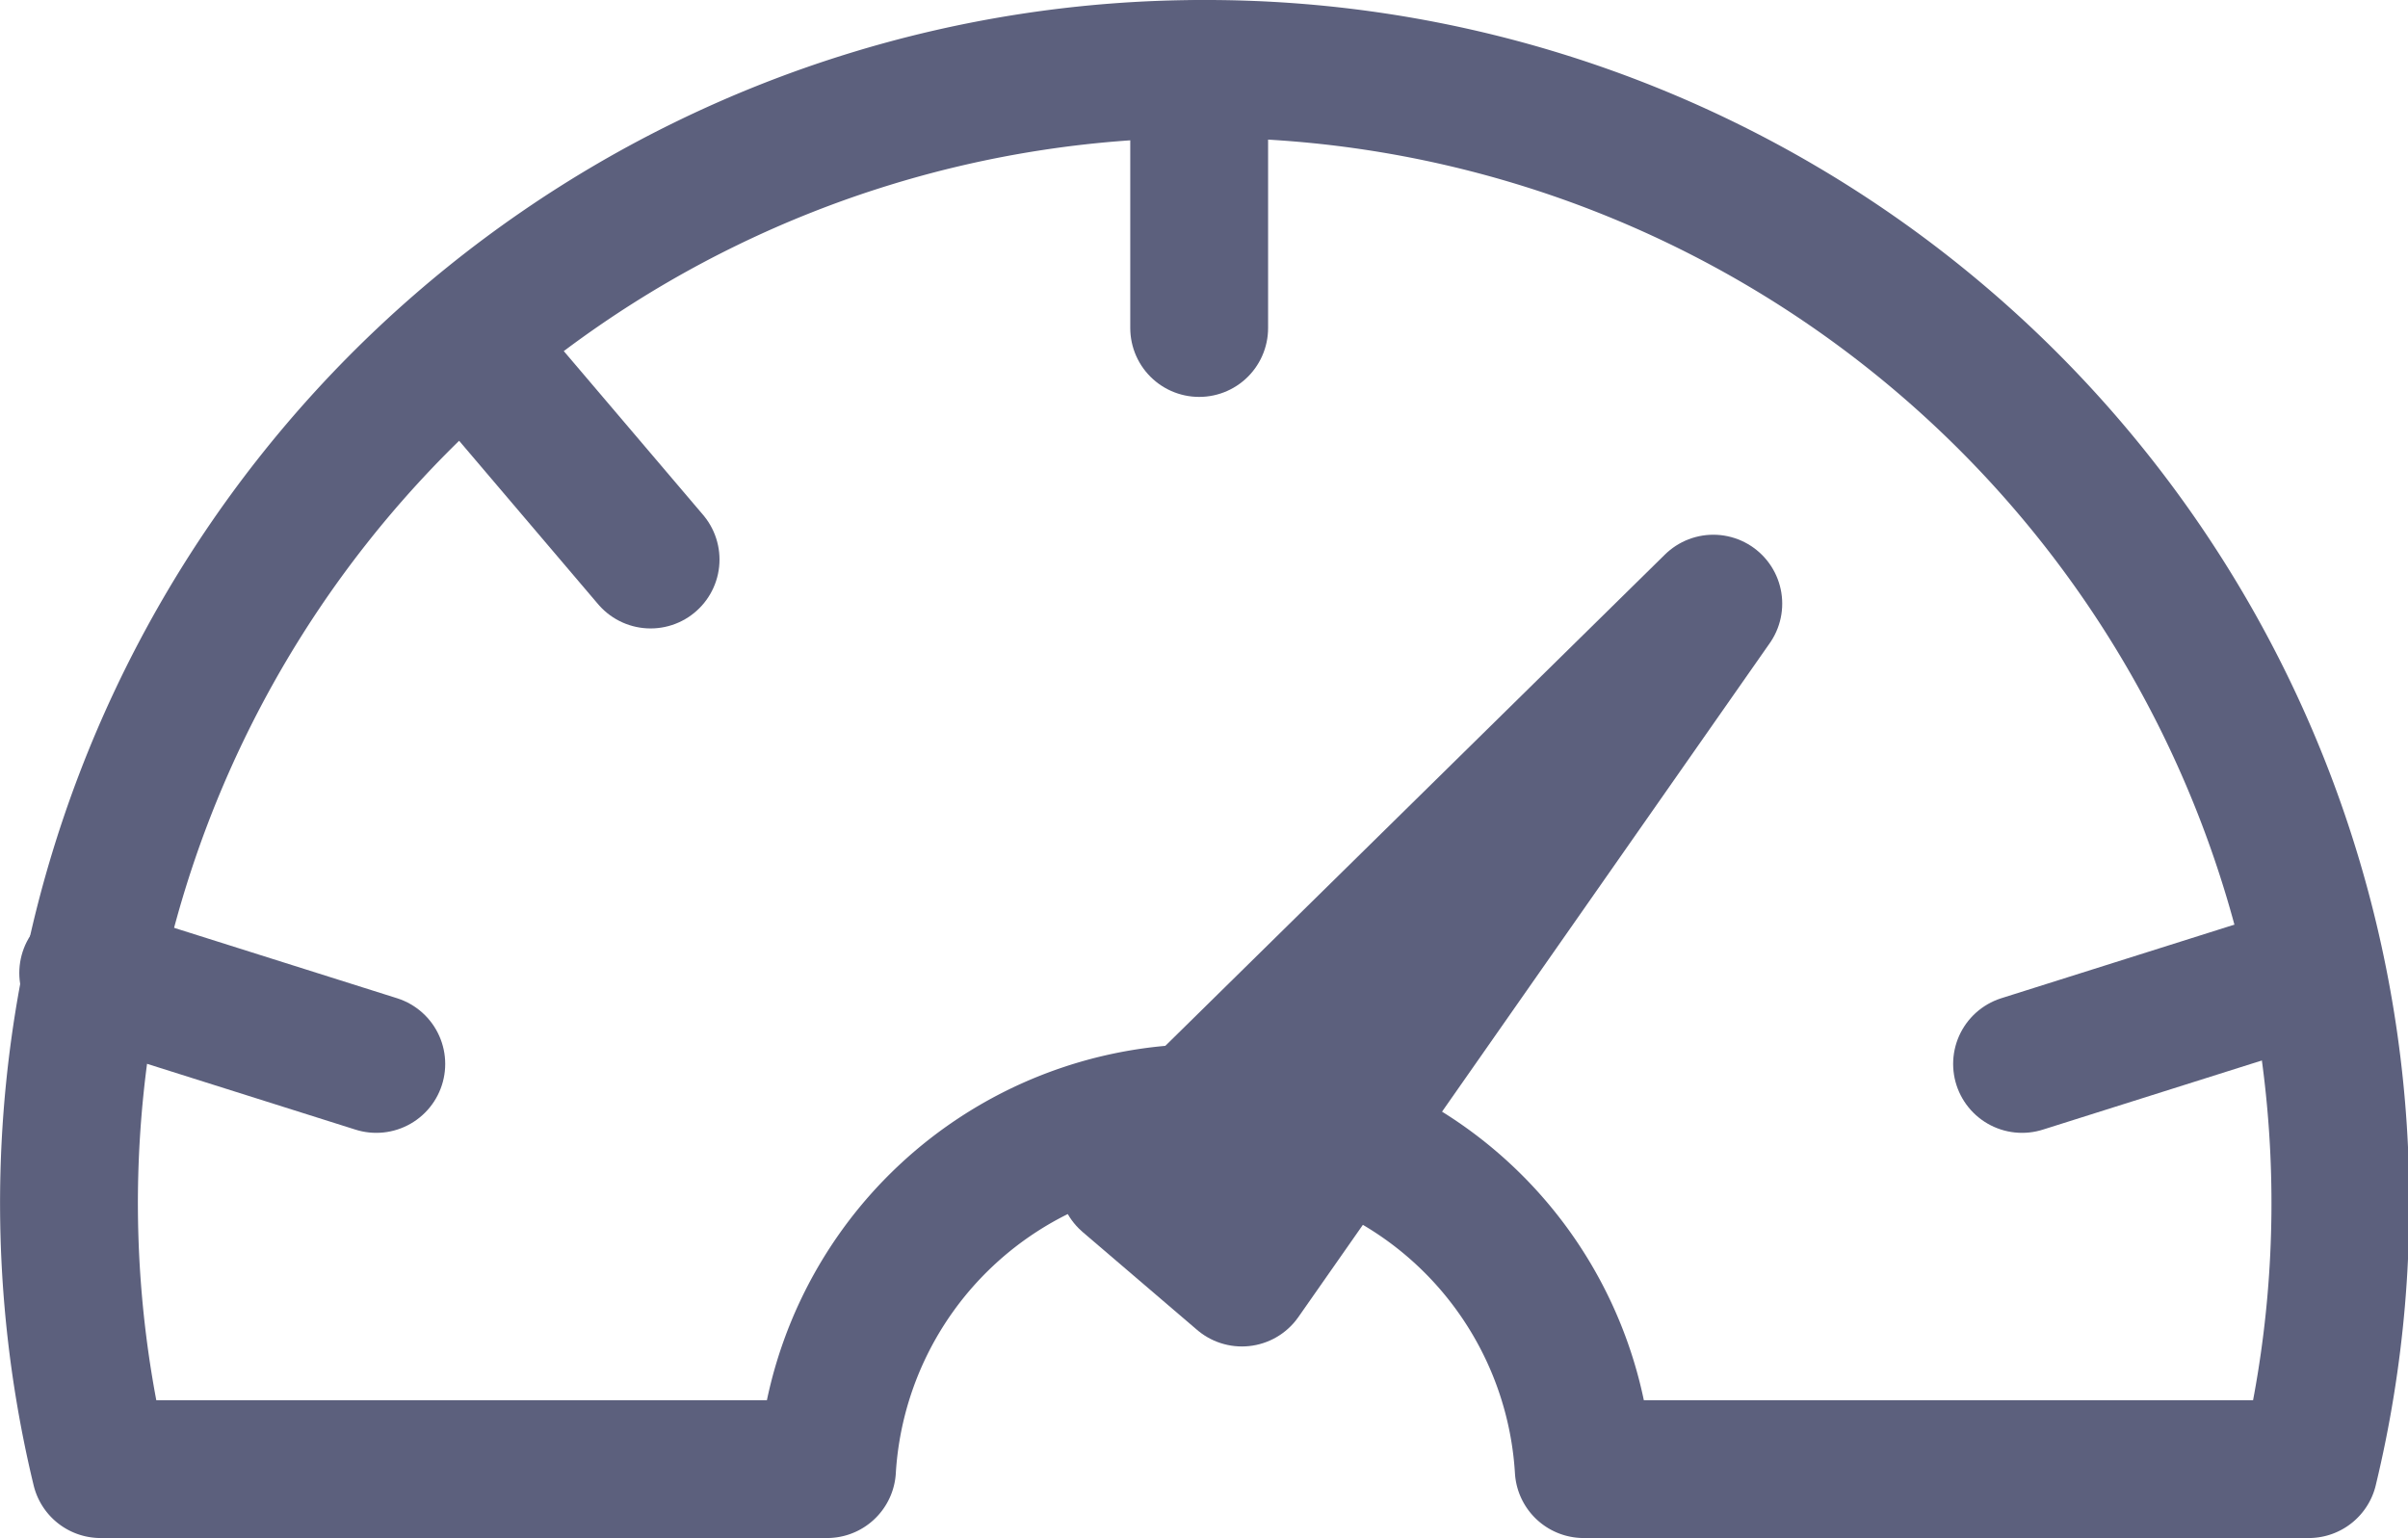<svg xmlns="http://www.w3.org/2000/svg" viewBox="0 0 17.47 11.16"><defs><style>.cls-1{fill:none;stroke:#5c607d;stroke-linecap:round;stroke-linejoin:round;}</style></defs><title>warm</title><g id="Слой_2" data-name="Слой 2"><g id="Слой_1-2" data-name="Слой 1"><polygon class="cls-1" points="8.18 8.56 12.43 4.38 9.01 9.27 8.18 8.56"/><path class="cls-1" d="M8.73.5a8.23,8.23,0,0,0-8,10.16H6a2.75,2.75,0,0,1,5.49,0h5.26A8.23,8.23,0,0,0,8.73.5Z"/><line class="cls-1" x1="8.7" y1="0.5" x2="8.7" y2="2.38"/><line class="cls-1" x1="16.76" y1="7.06" x2="14.67" y2="7.72"/><line class="cls-1" x1="0.64" y1="7.06" x2="2.73" y2="7.72"/><line class="cls-1" x1="3.47" y1="2.59" x2="4.72" y2="4.06"/></g></g></svg>